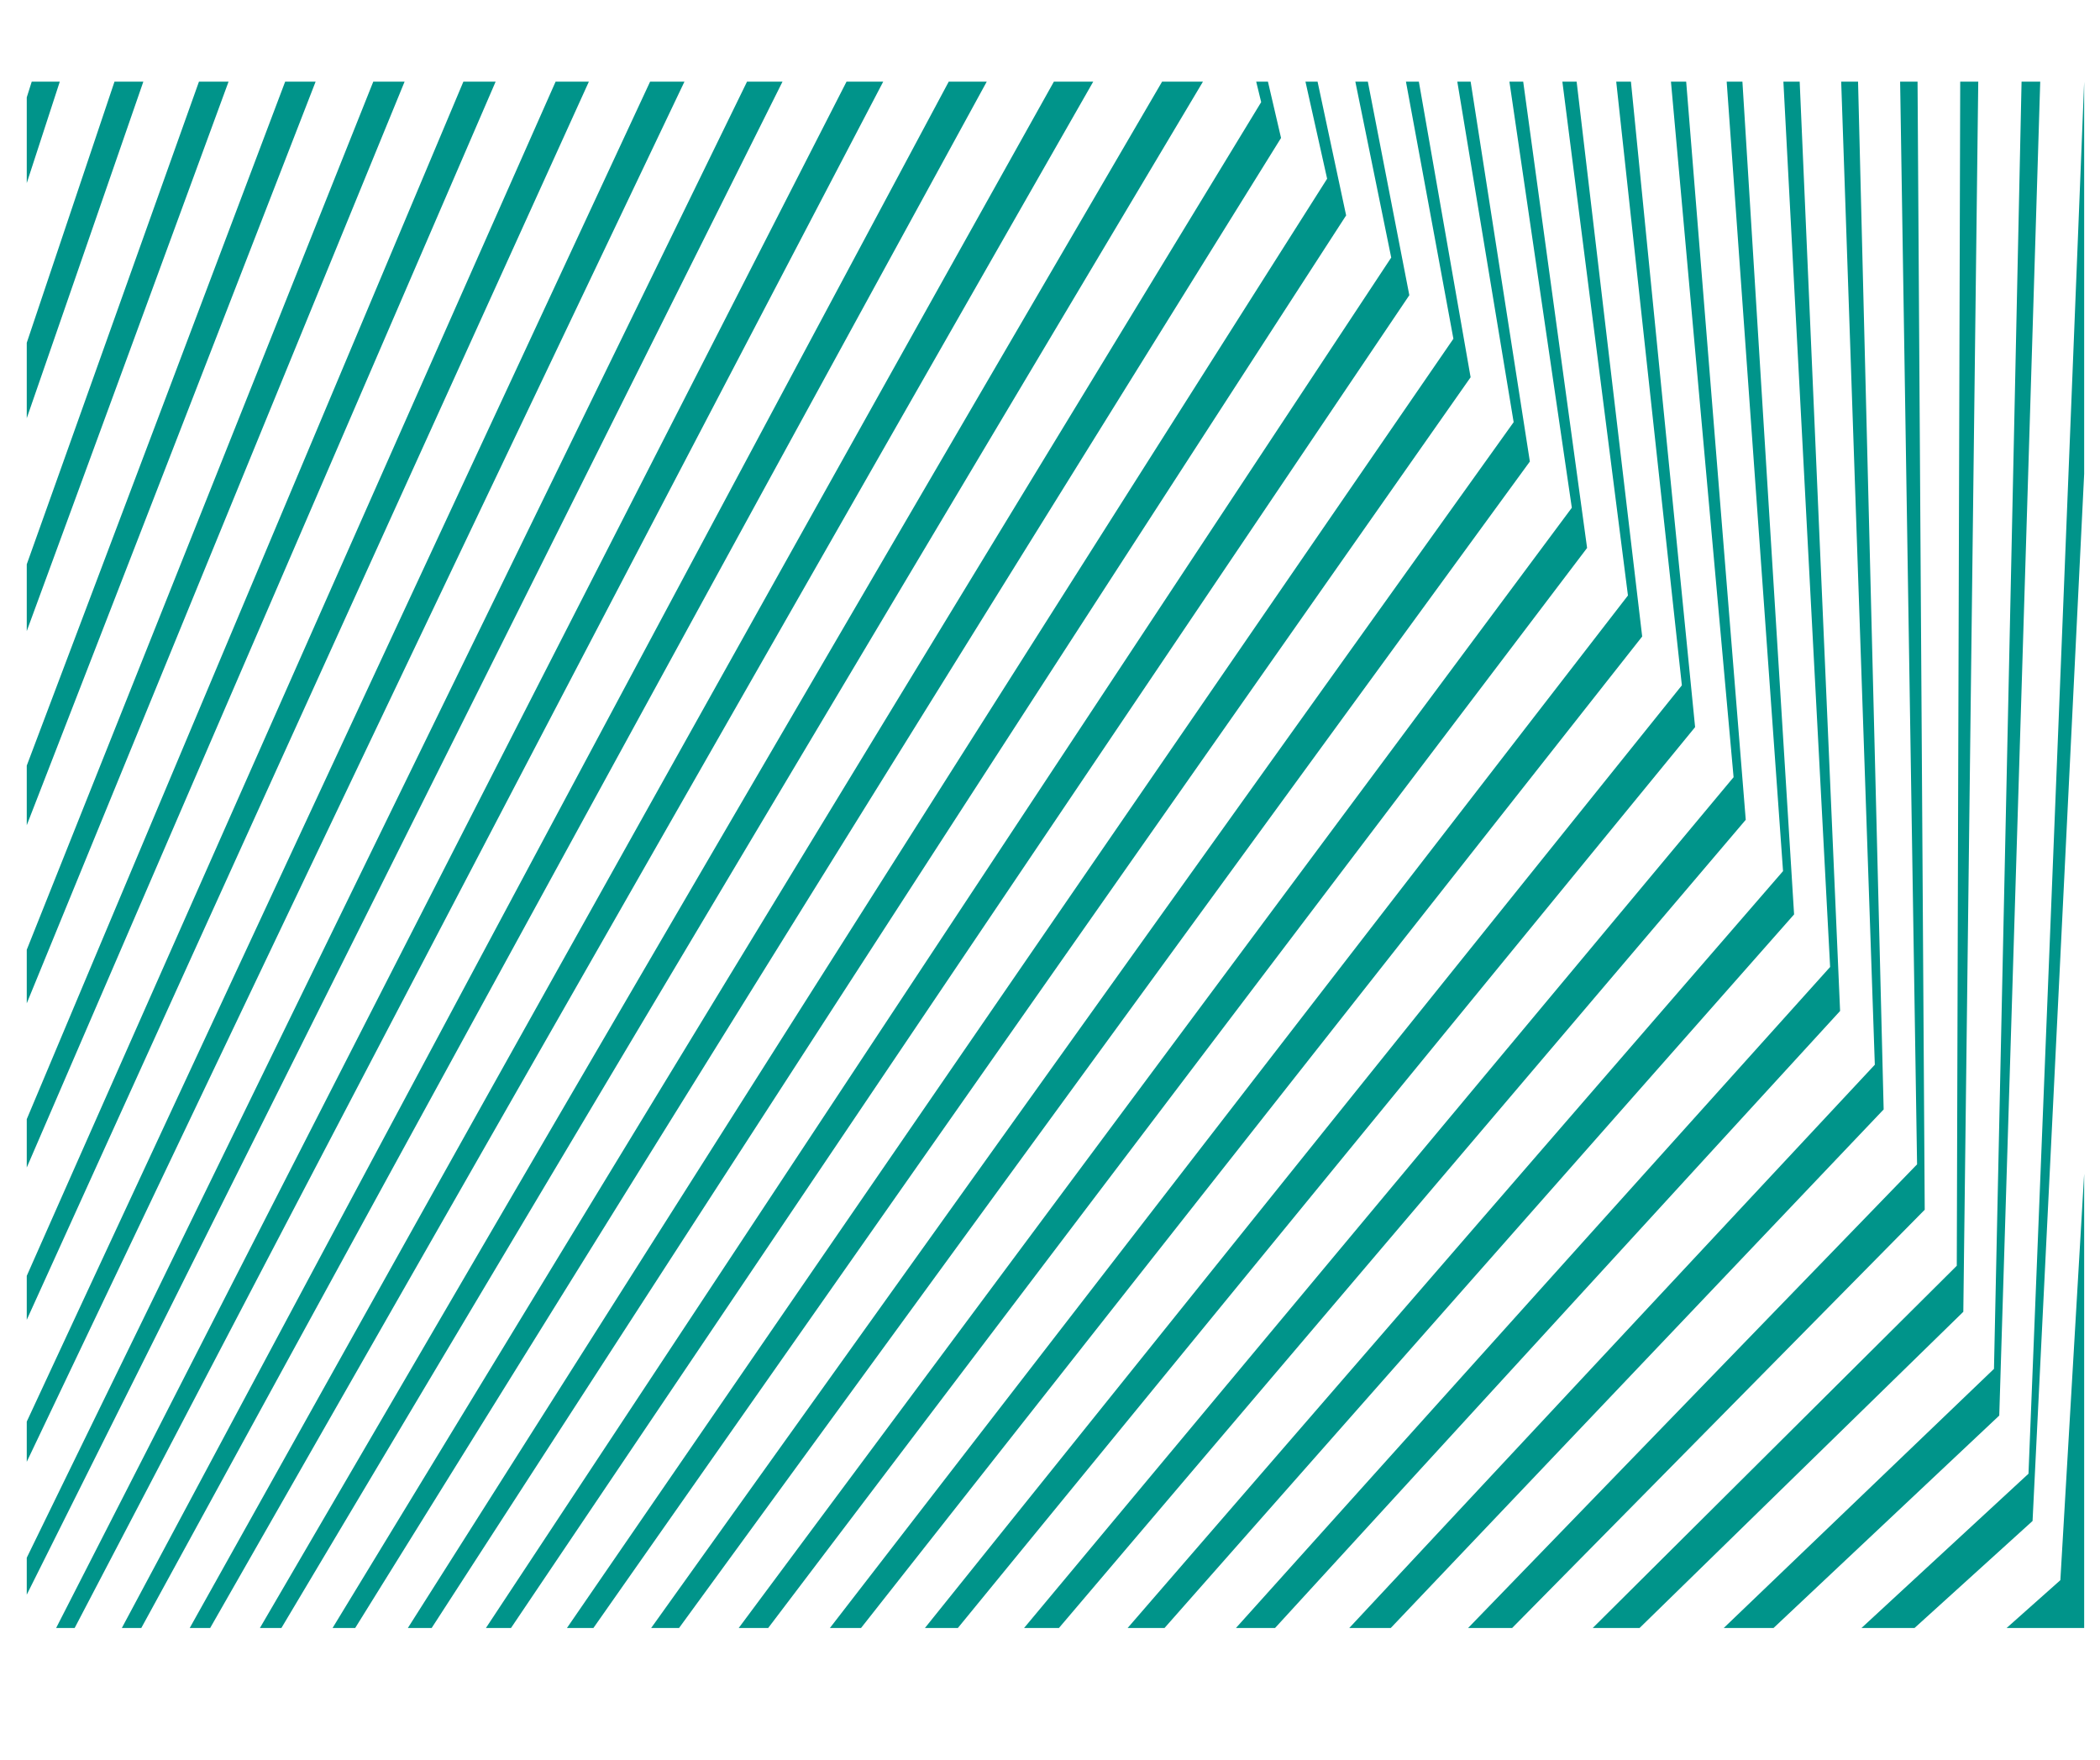 <?xml version="1.0" encoding="utf-8"?>
<!-- Generator: Adobe Illustrator 16.0.0, SVG Export Plug-In . SVG Version: 6.00 Build 0)  -->
<!DOCTYPE svg PUBLIC "-//W3C//DTD SVG 1.1//EN" "http://www.w3.org/Graphics/SVG/1.1/DTD/svg11.dtd">
<svg version="1.1" id="Layer_1" xmlns="http://www.w3.org/2000/svg" xmlns:xlink="http://www.w3.org/1999/xlink" x="0px" y="0px"
	 width="140px" height="117.299px" viewBox="0 0 140 117.299" enable-background="new 0 0 140 117.299" xml:space="preserve">
<g>
	<polygon fill="#00948A" points="137.229,105.447 133.773,108.521 137.542,108.521 138.944,108.521 138.944,87.906 138.944,78.243 
		137.357,105.332 	"/>
	<polygon fill="#00948A" points="135.233,98.235 135.106,98.353 124.098,108.521 127.635,108.521 135.504,101.387 138.944,31.588 
		138.944,5.45 	"/>
	<polygon fill="#00948A" points="136.015,5.443 134.771,5.443 132.932,91.248 132.806,91.368 114.915,108.521 118.235,108.521 
		133.284,94.359 	"/>
	<polygon fill="#00948A" points="131.884,5.443 130.681,5.443 130.452,84.372 130.331,84.495 106.181,108.521 109.304,108.521 
		130.888,87.442 	"/>
	<polygon fill="#00948A" points="127.837,5.443 126.675,5.443 127.805,77.615 127.685,77.737 97.872,108.521 100.809,108.521 
		128.315,80.64 	"/>
	<polygon fill="#00948A" points="123.87,5.443 122.746,5.443 124.988,70.974 124.871,71.099 89.951,108.521 92.717,108.521 
		125.577,73.954 	"/>
	<polygon fill="#00948A" points="119.979,5.443 118.893,5.443 122.008,64.457 121.893,64.586 82.396,108.521 85.003,108.521 
		122.673,67.391 	"/>
	<polygon fill="#00948A" points="116.161,5.443 115.112,5.443 118.869,58.067 118.756,58.198 75.175,108.521 77.635,108.521 
		119.606,60.954 	"/>
	<polygon fill="#00948A" points="112.412,5.443 111.397,5.443 115.572,51.809 115.461,51.94 68.271,108.521 70.595,108.521 
		116.383,54.646 	"/>
	<polygon fill="#00948A" points="108.729,5.443 107.748,5.443 112.124,45.683 112.017,45.817 61.661,108.521 63.857,108.521 
		113.007,48.469 	"/>
	<polygon fill="#00948A" points="105.109,5.443 104.158,5.443 108.53,39.695 108.424,39.831 55.327,108.521 57.402,108.521 
		109.479,42.428 	"/>
	<polygon fill="#00948A" points="101.547,5.443 100.628,5.443 104.788,33.846 104.686,33.983 49.247,108.521 51.212,108.521 
		105.806,36.525 	"/>
	<polygon fill="#00948A" points="98.043,5.443 97.154,5.443 100.91,28.142 100.809,28.282 43.41,108.521 45.27,108.521 
		101.991,30.764 	"/>
	<polygon fill="#00948A" points="94.591,5.443 93.73,5.443 96.893,22.582 37.796,108.521 39.561,108.521 98.041,25.148 	"/>
	<polygon fill="#00948A" points="91.19,5.443 90.356,5.443 92.748,17.171 92.652,17.314 32.394,108.521 34.066,108.521 
		93.955,19.678 	"/>
	<polygon fill="#00948A" points="87.838,5.443 87.031,5.443 88.475,11.913 88.383,12.059 27.19,108.521 28.777,108.521 
		89.742,14.359 	"/>
	<polygon fill="#00948A" points="84.53,5.443 83.747,5.443 84.078,6.808 83.989,6.955 22.171,108.521 23.679,108.521 85.403,9.195 	
		"/>
	<polygon fill="#00948A" points="77.473,5.443 17.327,108.521 18.76,108.521 80.197,5.443 	"/>
	<polygon fill="#00948A" points="70.259,5.443 12.648,108.521 14.011,108.521 72.882,5.443 	"/>
	<polygon fill="#00948A" points="63.249,5.443 8.122,108.521 9.419,108.521 65.783,5.443 	"/>
	<polygon fill="#00948A" points="56.435,5.443 3.742,108.521 4.977,108.521 58.881,5.443 	"/>
	<polygon fill="#00948A" points="49.802,5.443 1.784,103.837 1.784,106.3 52.167,5.443 	"/>
	<polygon fill="#00948A" points="43.34,5.443 1.784,94.763 1.784,97.442 45.63,5.443 	"/>
	<polygon fill="#00948A" points="37.04,5.443 1.784,85.048 1.784,87.979 39.258,5.443 	"/>
	<polygon fill="#00948A" points="30.892,5.443 1.784,74.603 1.784,77.826 33.042,5.443 	"/>
	<polygon fill="#00948A" points="24.885,5.443 1.784,63.31 1.784,66.879 26.973,5.443 	"/>
	<polygon fill="#00948A" points="19.011,5.443 1.784,51.034 1.784,55.009 21.041,5.443 	"/>
	<polygon fill="#00948A" points="13.264,5.443 1.784,37.616 1.784,42.068 15.237,5.443 	"/>
	<polygon fill="#00948A" points="7.633,5.443 1.784,22.849 1.784,27.877 9.556,5.443 	"/>
	<polygon fill="#00948A" points="2.115,5.443 1.784,6.491 1.784,12.205 3.986,5.443 	"/>
</g>
</svg>
